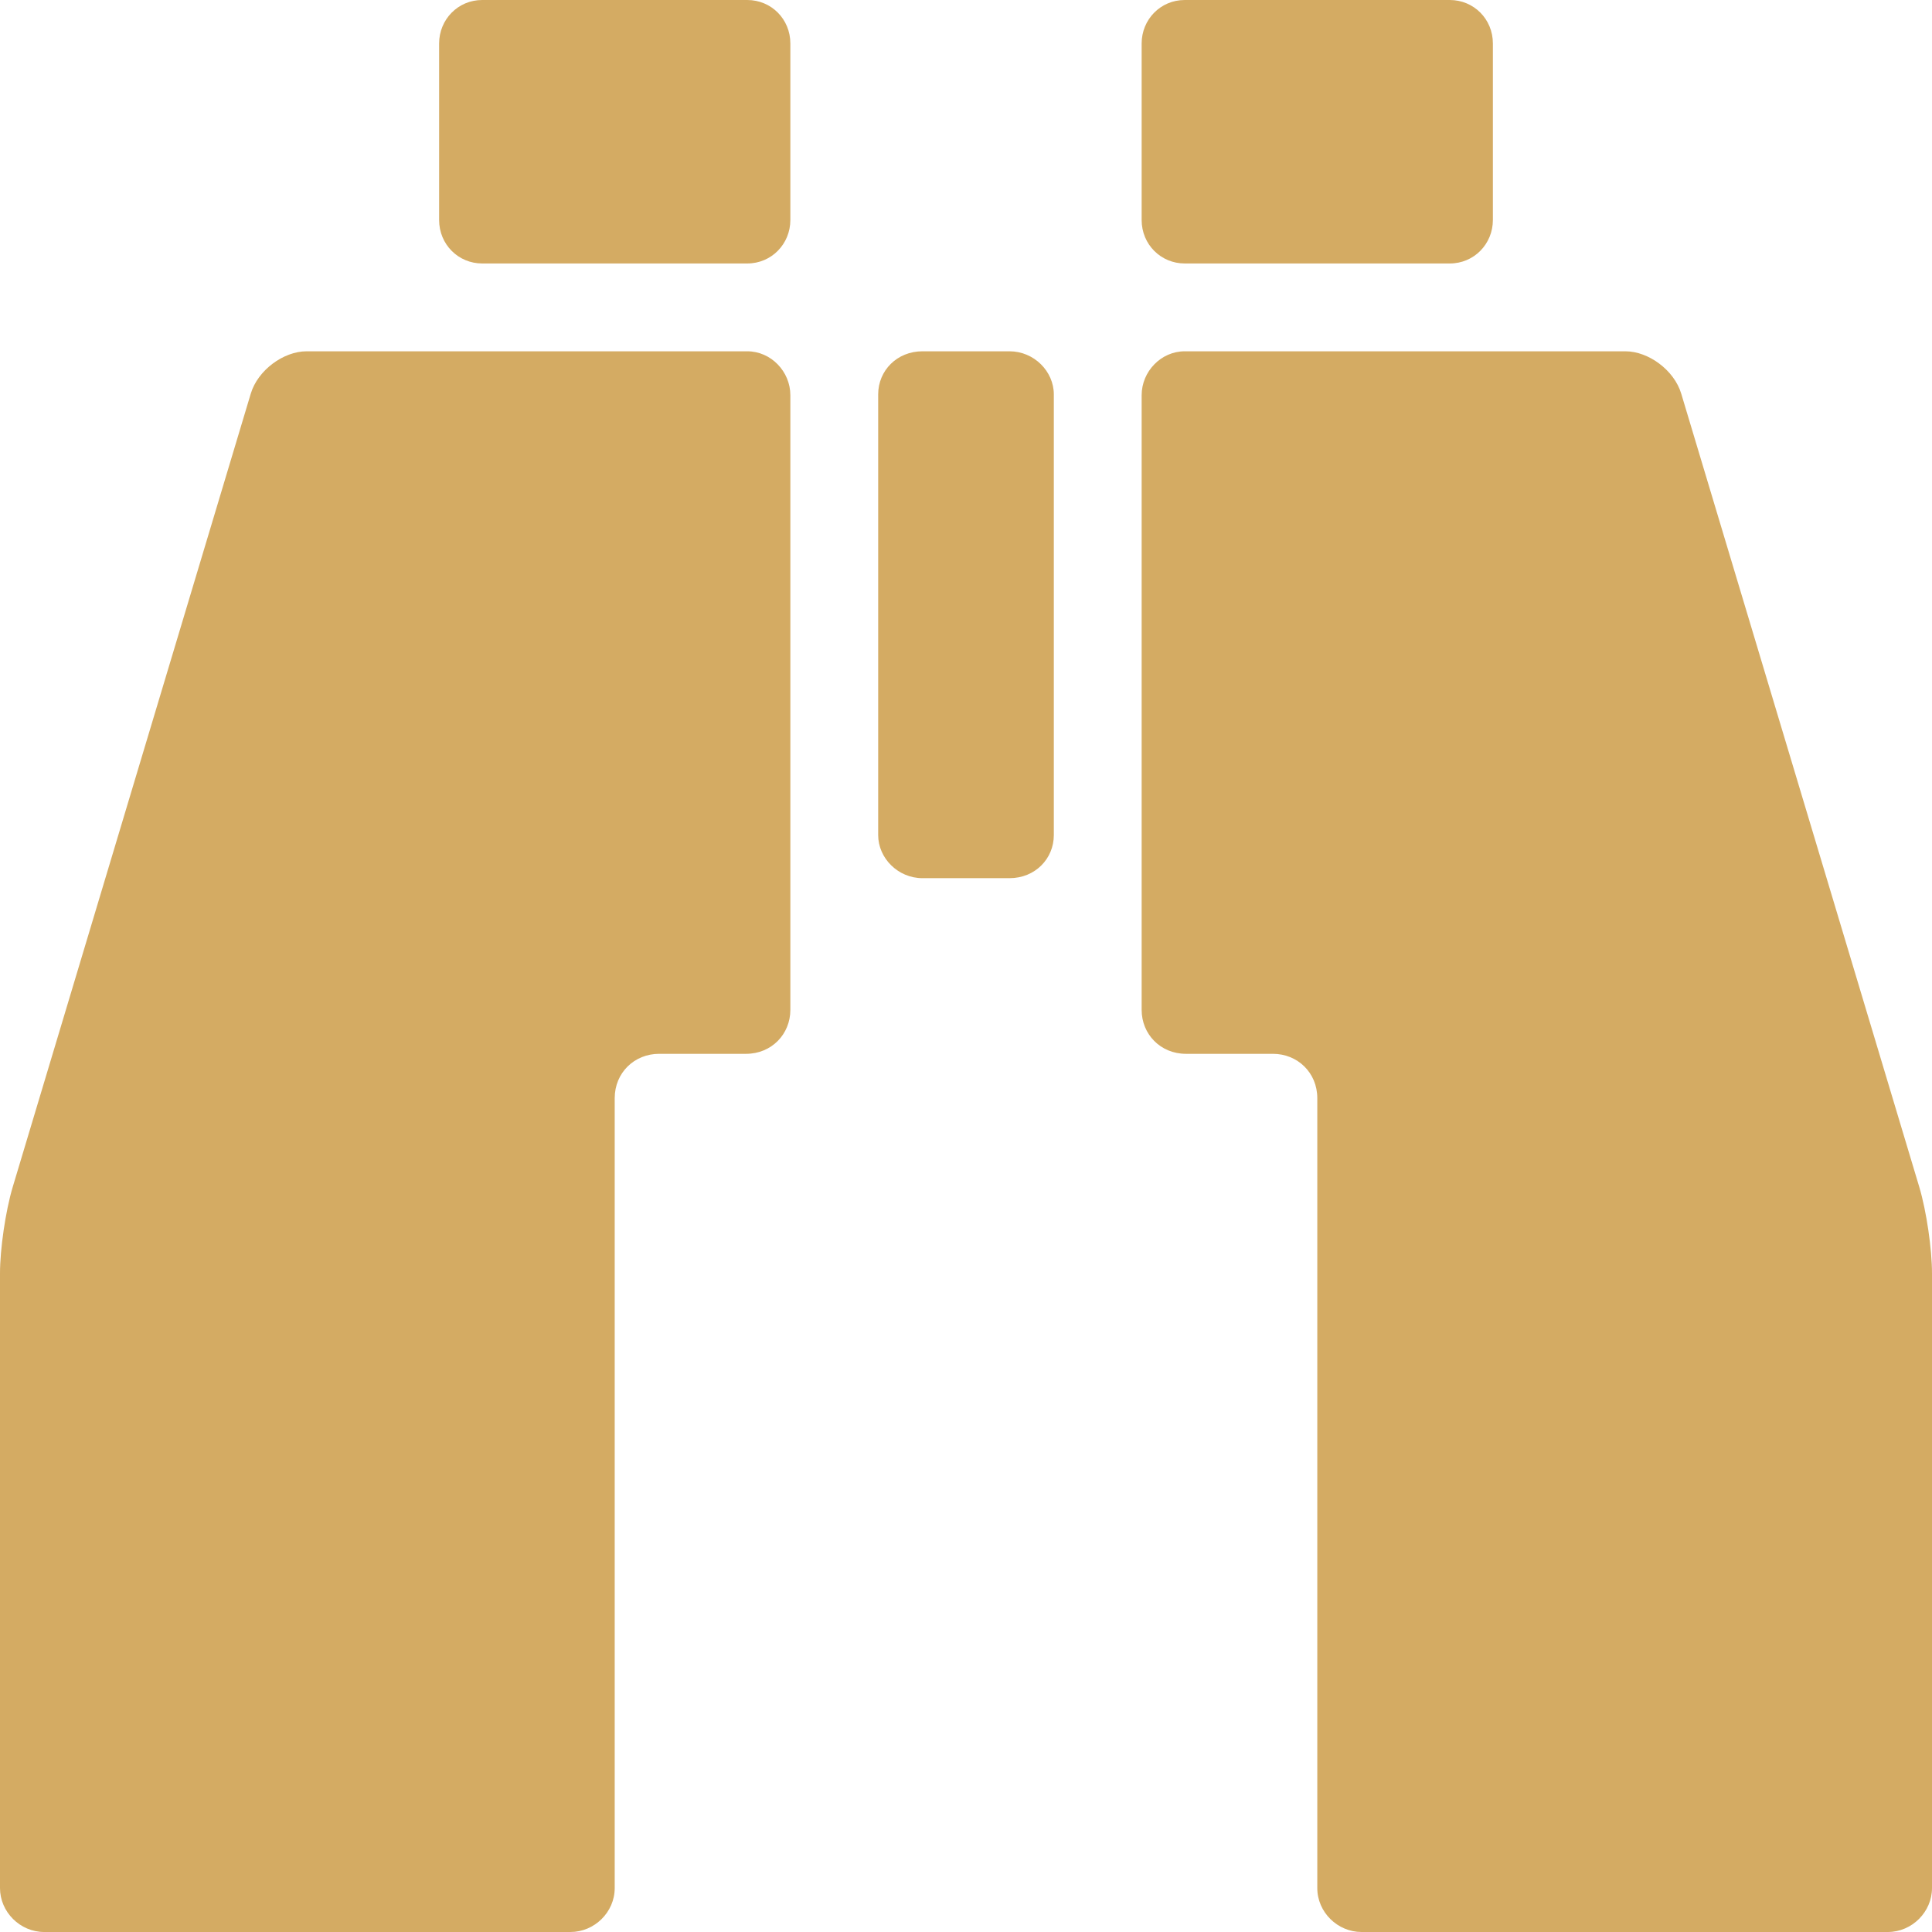 <svg xmlns="http://www.w3.org/2000/svg" width="35" height="35" viewBox="0 0 35 35">
  <path fill="#D4AB63" fillRule="evenodd" d="M600,683.069 C600,682.629 600.1,681.94 600.23,681.505 L604.543,667.131 C604.67,666.707 605.135,666.364 605.554,666.364 L613.537,666.364 C613.968,666.364 614.318,666.731 614.318,667.16 L614.318,678.295 C614.318,678.734 613.978,679.091 613.515,679.091 L611.939,679.091 C611.496,679.091 611.136,679.431 611.136,679.894 L611.136,681.47 L611.136,683.069 L611.136,694.204 C611.136,694.644 610.766,695 610.335,695 L600.801,695 C600.359,695 600,694.633 600,694.204 L600,683.069 L600,683.069 L600,683.069 L600,683.069 Z M635,683.069 C635,682.629 634.9,681.94 634.77,681.505 L630.457,667.131 C630.33,666.707 629.865,666.364 629.446,666.364 L621.463,666.364 C621.032,666.364 620.682,666.731 620.682,667.16 L620.682,678.295 C620.682,678.734 621.022,679.091 621.485,679.091 L623.061,679.091 C623.504,679.091 623.864,679.431 623.864,679.894 L623.864,681.47 L623.864,683.069 L623.864,694.204 C623.864,694.644 624.234,695 624.665,695 L634.199,695 C634.641,695 635,694.633 635,694.204 L635,683.069 L635,683.069 L635,683.069 L635,683.069 Z M607.955,660.788 C607.955,660.353 608.297,660 608.735,660 L613.538,660 C613.969,660 614.318,660.343 614.318,660.788 L614.318,663.985 C614.318,664.42 613.976,664.773 613.538,664.773 L608.735,664.773 C608.304,664.773 607.955,664.429 607.955,663.985 L607.955,660.788 L607.955,660.788 L607.955,660.788 L607.955,660.788 Z M620.682,660.788 C620.682,660.353 621.024,660 621.462,660 L626.265,660 C626.696,660 627.045,660.343 627.045,660.788 L627.045,663.985 C627.045,664.42 626.703,664.773 626.265,664.773 L621.462,664.773 C621.031,664.773 620.682,664.429 620.682,663.985 L620.682,660.788 L620.682,660.788 L620.682,660.788 L620.682,660.788 Z M615.909,667.145 C615.909,666.713 616.25,666.364 616.712,666.364 L618.288,666.364 C618.731,666.364 619.091,666.726 619.091,667.145 L619.091,675.128 C619.091,675.559 618.75,675.909 618.288,675.909 L616.712,675.909 C616.269,675.909 615.909,675.547 615.909,675.128 L615.909,667.145 L615.909,667.145 L615.909,667.145 L615.909,667.145 Z" transform="translate(-600 -660)"/>
</svg>

